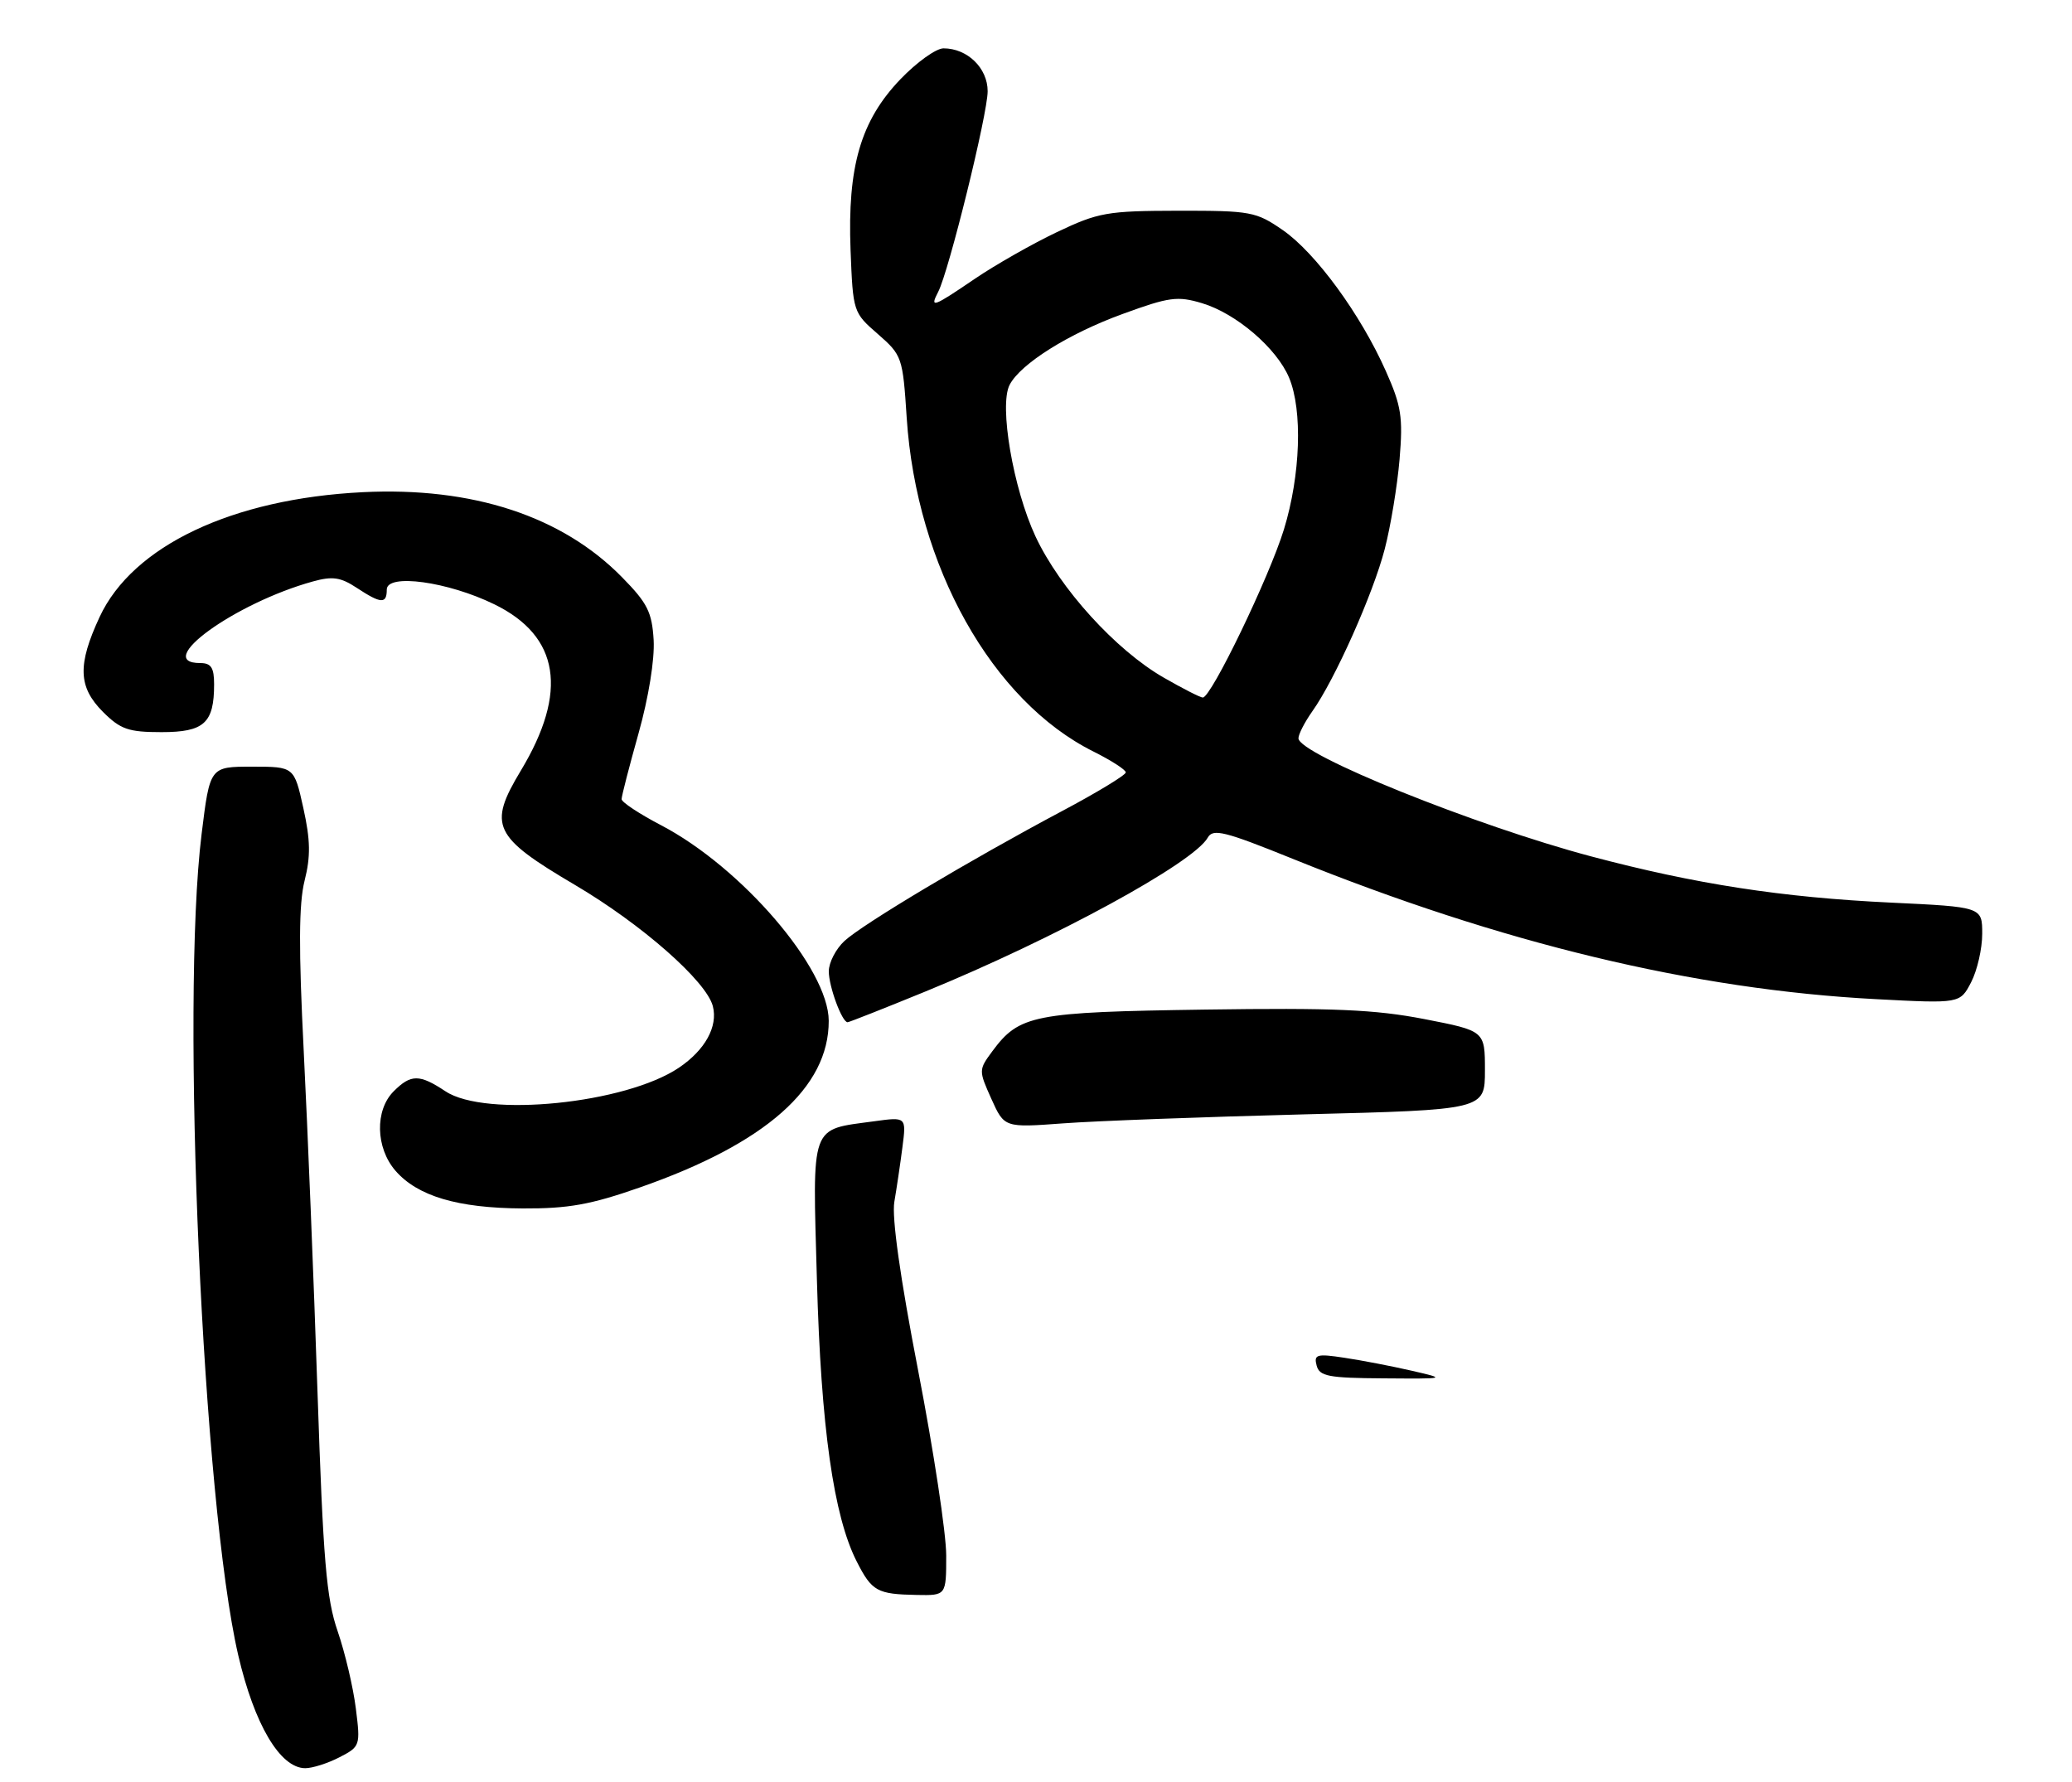 <?xml version="1.0" encoding="UTF-8" standalone="no"?>
<!DOCTYPE svg PUBLIC "-//W3C//DTD SVG 1.1//EN" "http://www.w3.org/Graphics/SVG/1.1/DTD/svg11.dtd" >
<svg xmlns="http://www.w3.org/2000/svg" xmlns:xlink="http://www.w3.org/1999/xlink" version="1.1" viewBox="0 0 300 258">
 <g >
 <path fill="currentColor"
d=" M 49.15 254.42 C 52.15 252.87 52.20 252.74 51.52 247.34 C 51.14 244.31 49.96 239.29 48.89 236.18 C 47.25 231.43 46.79 225.92 45.97 201.51 C 45.44 185.56 44.54 163.40 43.98 152.27 C 43.23 137.41 43.26 130.85 44.10 127.51 C 44.99 123.98 44.95 121.65 43.92 116.99 C 42.59 111.00 42.59 111.00 36.49 111.00 C 30.39 111.00 30.39 111.00 29.19 120.75 C 26.15 145.33 29.37 217.53 34.49 239.63 C 36.83 249.70 40.57 256.00 44.20 256.00 C 45.25 256.00 47.47 255.29 49.15 254.42 Z  M 137.00 225.20 C 137.00 222.00 135.17 209.97 132.94 198.45 C 130.34 185.03 129.10 176.24 129.49 174.00 C 129.82 172.07 130.35 168.52 130.66 166.10 C 131.23 161.70 131.23 161.70 126.57 162.34 C 117.21 163.62 117.64 162.43 118.28 185.36 C 118.87 206.63 120.69 219.51 124.05 226.09 C 126.24 230.40 127.00 230.81 132.75 230.92 C 137.00 231.00 137.00 231.00 137.00 225.20 Z  M 92.67 171.91 C 110.85 165.56 120.02 157.46 119.99 147.79 C 119.97 140.24 107.41 125.60 95.72 119.48 C 92.58 117.84 90.00 116.14 90.00 115.70 C 90.00 115.25 91.11 110.96 92.46 106.15 C 93.91 100.98 94.80 95.48 94.64 92.67 C 94.40 88.63 93.74 87.31 90.08 83.59 C 81.39 74.72 68.41 70.47 52.51 71.26 C 33.63 72.20 19.22 79.03 14.43 89.31 C 11.20 96.26 11.31 99.47 14.92 103.08 C 17.45 105.60 18.60 106.00 23.39 106.00 C 29.56 106.00 31.00 104.69 31.00 99.07 C 31.00 96.67 30.57 96.00 29.00 96.00 C 22.00 96.00 34.01 87.30 45.32 84.18 C 48.13 83.40 49.32 83.57 51.64 85.10 C 55.16 87.42 56.00 87.47 56.00 85.36 C 56.00 82.99 64.85 84.20 71.59 87.50 C 81.02 92.11 82.29 100.15 75.41 111.57 C 70.62 119.53 71.39 121.13 83.26 128.13 C 92.90 133.81 102.27 142.05 103.21 145.67 C 103.97 148.62 102.10 152.02 98.29 154.59 C 90.56 159.79 70.30 161.84 64.50 158.00 C 60.73 155.50 59.50 155.50 57.00 158.00 C 54.26 160.74 54.38 166.17 57.25 169.49 C 60.45 173.18 66.26 174.91 75.67 174.96 C 82.30 174.99 85.50 174.42 92.67 171.91 Z  M 188.75 161.34 C 215.00 160.68 215.00 160.68 215.00 154.96 C 215.00 149.25 215.00 149.25 206.21 147.54 C 199.09 146.16 193.04 145.90 174.46 146.17 C 149.60 146.53 147.59 146.92 143.67 152.21 C 141.69 154.89 141.69 154.98 143.54 159.10 C 145.42 163.27 145.42 163.27 153.96 162.64 C 158.66 162.29 174.31 161.71 188.75 161.34 Z  M 133.97 143.56 C 152.75 135.87 172.82 124.93 174.87 121.27 C 175.62 119.93 177.31 120.35 187.12 124.32 C 217.42 136.58 245.28 143.28 271.65 144.66 C 283.79 145.30 283.79 145.30 285.40 142.20 C 286.28 140.49 287.00 137.35 287.00 135.20 C 287.00 131.31 287.00 131.31 273.75 130.68 C 258.00 129.93 245.49 128.00 230.42 124.00 C 213.61 119.54 188.00 109.21 188.00 106.89 C 188.00 106.30 188.91 104.54 190.01 102.98 C 193.26 98.42 198.81 85.98 200.49 79.50 C 201.35 76.20 202.31 70.35 202.64 66.50 C 203.15 60.38 202.90 58.77 200.65 53.72 C 197.00 45.51 190.50 36.62 185.74 33.32 C 181.86 30.64 181.12 30.50 170.58 30.51 C 160.28 30.53 159.04 30.75 153.00 33.62 C 149.43 35.32 144.09 38.36 141.15 40.36 C 135.06 44.50 134.58 44.68 135.84 42.25 C 137.38 39.29 143.00 16.50 143.00 13.21 C 143.00 9.85 140.06 7.00 136.61 7.00 C 135.53 7.00 132.72 9.02 130.36 11.48 C 124.62 17.48 122.69 24.09 123.15 36.20 C 123.50 45.15 123.53 45.26 127.10 48.36 C 130.61 51.43 130.71 51.71 131.28 60.50 C 132.69 81.96 143.63 101.50 158.34 108.82 C 160.90 110.10 163.00 111.45 163.00 111.83 C 163.00 112.21 158.84 114.74 153.75 117.44 C 140.42 124.53 124.86 133.82 122.25 136.25 C 121.01 137.41 120.00 139.37 120.00 140.63 C 120.00 142.83 121.91 148.00 122.72 148.00 C 122.94 148.00 128.00 146.00 133.97 143.56 Z  M 190.63 197.70 C 190.21 196.10 190.65 195.97 194.66 196.58 C 197.14 196.95 201.49 197.79 204.33 198.44 C 209.50 199.63 209.50 199.63 200.30 199.56 C 192.32 199.51 191.04 199.26 190.63 197.70 Z  M 168.50 98.11 C 161.55 94.12 153.46 85.21 149.93 77.67 C 146.70 70.75 144.63 58.69 146.18 55.72 C 147.76 52.67 154.72 48.30 162.56 45.45 C 169.29 42.99 170.49 42.83 174.05 43.90 C 178.98 45.38 184.86 50.41 186.65 54.70 C 188.62 59.42 188.30 68.81 185.90 76.64 C 183.78 83.55 175.36 101.01 174.15 100.99 C 173.79 100.99 171.25 99.69 168.50 98.11 Z "/>
</g>
</svg>